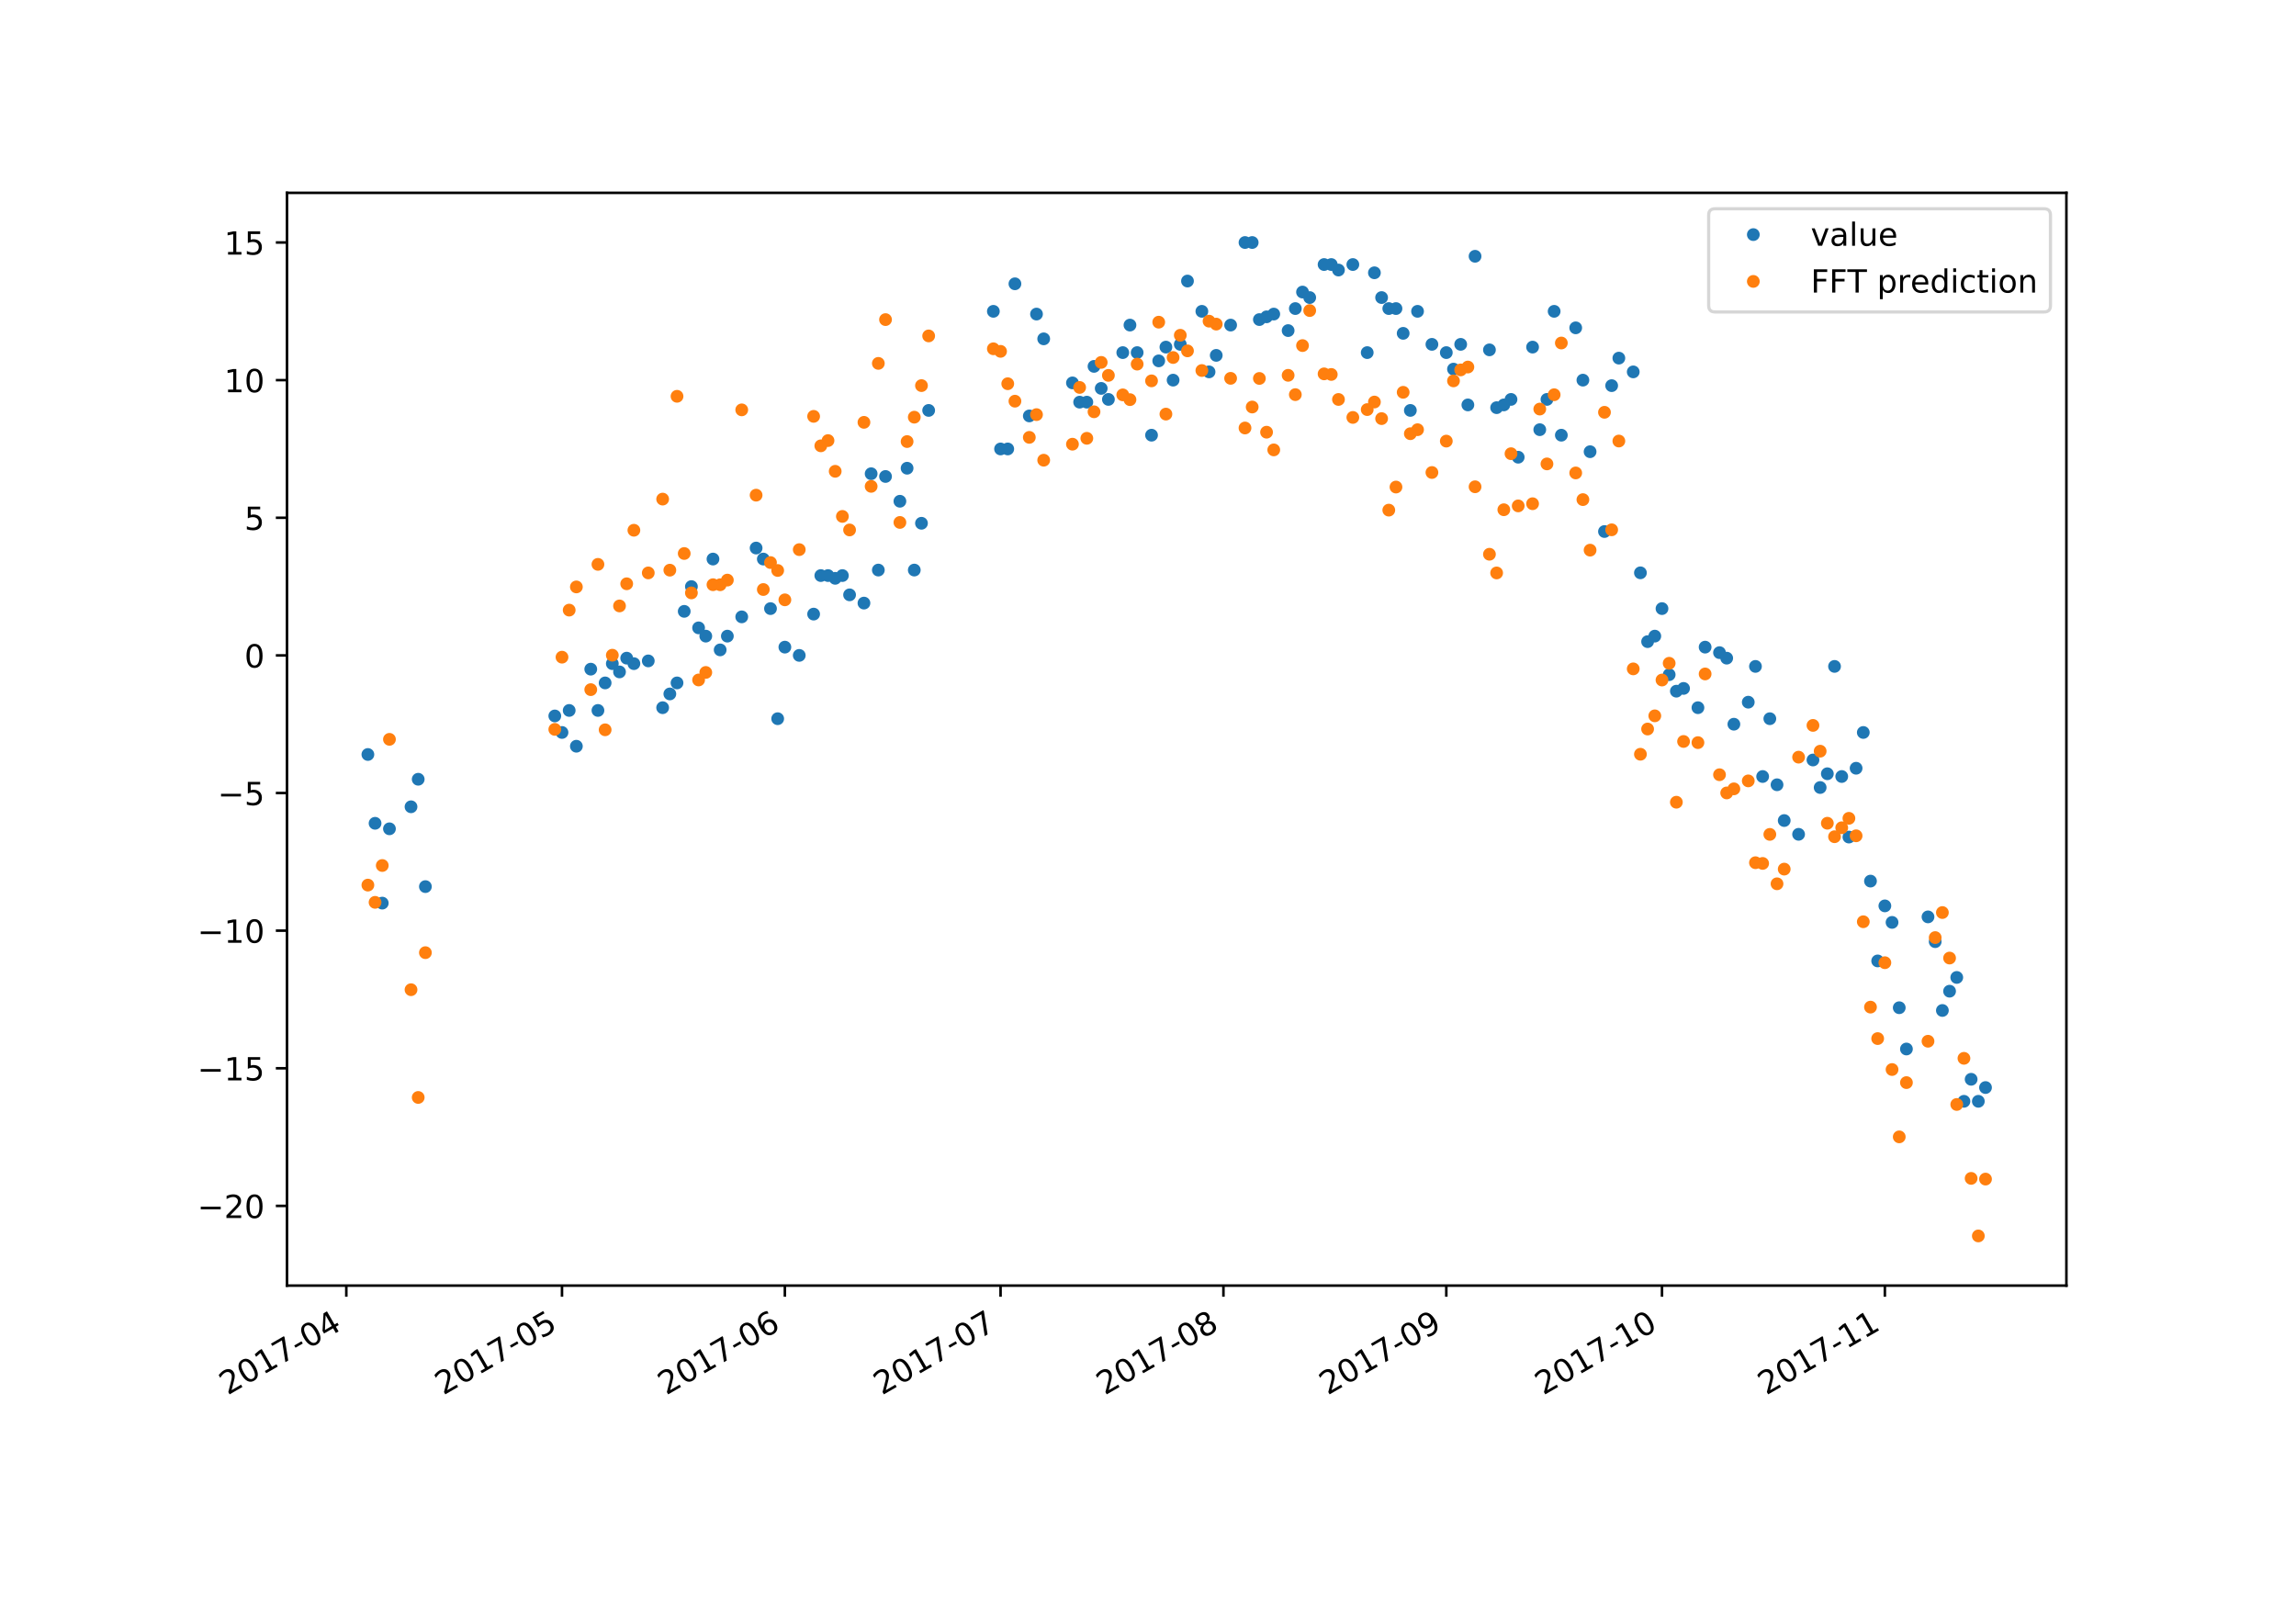 <?xml version="1.0" encoding="utf-8" standalone="no"?>
<!DOCTYPE svg PUBLIC "-//W3C//DTD SVG 1.1//EN"
  "http://www.w3.org/Graphics/SVG/1.1/DTD/svg11.dtd">
<!-- Created with matplotlib (https://matplotlib.org/) -->
<svg height="504pt" version="1.1" viewBox="0 0 720 504" width="720pt" xmlns="http://www.w3.org/2000/svg" xmlns:xlink="http://www.w3.org/1999/xlink">
 <defs>
  <style type="text/css">
*{stroke-linecap:butt;stroke-linejoin:round;}
  </style>
 </defs>
 <g id="figure_1">
  <g id="patch_1">
   <path d="M 0 504 
L 720 504 
L 720 0 
L 0 0 
z
" style="fill:#ffffff;"/>
  </g>
  <g id="axes_1">
   <g id="patch_2">
    <path d="M 90 403.2 
L 648 403.2 
L 648 60.48 
L 90 60.48 
z
" style="fill:#ffffff;"/>
   </g>
   <g id="matplotlib.axis_1">
    <g id="xtick_1">
     <g id="line2d_1">
      <defs>
       <path d="M 0 0 
L 0 3.5 
" id="m94fe028feb" style="stroke:#000000;stroke-width:0.8;"/>
      </defs>
      <g>
       <use style="stroke:#000000;stroke-width:0.8;" x="108.6" xlink:href="#m94fe028feb" y="403.2"/>
      </g>
     </g>
     <g id="text_1">
      <!-- 2017-04 -->
      <defs>
       <path d="M 19.188 8.297 
L 53.609 8.297 
L 53.609 0 
L 7.328 0 
L 7.328 8.297 
Q 12.938 14.109 22.625 23.891 
Q 32.328 33.688 34.812 36.531 
Q 39.547 41.844 41.422 45.531 
Q 43.312 49.219 43.312 52.781 
Q 43.312 58.594 39.234 62.25 
Q 35.156 65.922 28.609 65.922 
Q 23.969 65.922 18.812 64.312 
Q 13.672 62.703 7.812 59.422 
L 7.812 69.391 
Q 13.766 71.781 18.938 73 
Q 24.125 74.219 28.422 74.219 
Q 39.75 74.219 46.484 68.547 
Q 53.219 62.891 53.219 53.422 
Q 53.219 48.922 51.531 44.891 
Q 49.859 40.875 45.406 35.406 
Q 44.188 33.984 37.641 27.219 
Q 31.109 20.453 19.188 8.297 
z
" id="DejaVuSans-50"/>
       <path d="M 31.781 66.406 
Q 24.172 66.406 20.328 58.906 
Q 16.5 51.422 16.5 36.375 
Q 16.5 21.391 20.328 13.891 
Q 24.172 6.391 31.781 6.391 
Q 39.453 6.391 43.281 13.891 
Q 47.125 21.391 47.125 36.375 
Q 47.125 51.422 43.281 58.906 
Q 39.453 66.406 31.781 66.406 
z
M 31.781 74.219 
Q 44.047 74.219 50.516 64.516 
Q 56.984 54.828 56.984 36.375 
Q 56.984 17.969 50.516 8.266 
Q 44.047 -1.422 31.781 -1.422 
Q 19.531 -1.422 13.062 8.266 
Q 6.594 17.969 6.594 36.375 
Q 6.594 54.828 13.062 64.516 
Q 19.531 74.219 31.781 74.219 
z
" id="DejaVuSans-48"/>
       <path d="M 12.406 8.297 
L 28.516 8.297 
L 28.516 63.922 
L 10.984 60.406 
L 10.984 69.391 
L 28.422 72.906 
L 38.281 72.906 
L 38.281 8.297 
L 54.391 8.297 
L 54.391 0 
L 12.406 0 
z
" id="DejaVuSans-49"/>
       <path d="M 8.203 72.906 
L 55.078 72.906 
L 55.078 68.703 
L 28.609 0 
L 18.312 0 
L 43.219 64.594 
L 8.203 64.594 
z
" id="DejaVuSans-55"/>
       <path d="M 4.891 31.391 
L 31.203 31.391 
L 31.203 23.391 
L 4.891 23.391 
z
" id="DejaVuSans-45"/>
       <path d="M 37.797 64.312 
L 12.891 25.391 
L 37.797 25.391 
z
M 35.203 72.906 
L 47.609 72.906 
L 47.609 25.391 
L 58.016 25.391 
L 58.016 17.188 
L 47.609 17.188 
L 47.609 0 
L 37.797 0 
L 37.797 17.188 
L 4.891 17.188 
L 4.891 26.703 
z
" id="DejaVuSans-52"/>
      </defs>
      <g transform="translate(71.375 437.672)rotate(-30)scale(0.1 -0.1)">
       <use xlink:href="#DejaVuSans-50"/>
       <use x="63.623" xlink:href="#DejaVuSans-48"/>
       <use x="127.246" xlink:href="#DejaVuSans-49"/>
       <use x="190.869" xlink:href="#DejaVuSans-55"/>
       <use x="254.492" xlink:href="#DejaVuSans-45"/>
       <use x="290.576" xlink:href="#DejaVuSans-48"/>
       <use x="354.199" xlink:href="#DejaVuSans-52"/>
      </g>
     </g>
    </g>
    <g id="xtick_2">
     <g id="line2d_2">
      <g>
       <use style="stroke:#000000;stroke-width:0.8;" x="176.236" xlink:href="#m94fe028feb" y="403.2"/>
      </g>
     </g>
     <g id="text_2">
      <!-- 2017-05 -->
      <defs>
       <path d="M 10.797 72.906 
L 49.516 72.906 
L 49.516 64.594 
L 19.828 64.594 
L 19.828 46.734 
Q 21.969 47.469 24.109 47.828 
Q 26.266 48.188 28.422 48.188 
Q 40.625 48.188 47.75 41.5 
Q 54.891 34.812 54.891 23.391 
Q 54.891 11.625 47.562 5.094 
Q 40.234 -1.422 26.906 -1.422 
Q 22.312 -1.422 17.547 -0.641 
Q 12.797 0.141 7.719 1.703 
L 7.719 11.625 
Q 12.109 9.234 16.797 8.062 
Q 21.484 6.891 26.703 6.891 
Q 35.156 6.891 40.078 11.328 
Q 45.016 15.766 45.016 23.391 
Q 45.016 31 40.078 35.438 
Q 35.156 39.891 26.703 39.891 
Q 22.75 39.891 18.812 39.016 
Q 14.891 38.141 10.797 36.281 
z
" id="DejaVuSans-53"/>
      </defs>
      <g transform="translate(139.012 437.672)rotate(-30)scale(0.1 -0.1)">
       <use xlink:href="#DejaVuSans-50"/>
       <use x="63.623" xlink:href="#DejaVuSans-48"/>
       <use x="127.246" xlink:href="#DejaVuSans-49"/>
       <use x="190.869" xlink:href="#DejaVuSans-55"/>
       <use x="254.492" xlink:href="#DejaVuSans-45"/>
       <use x="290.576" xlink:href="#DejaVuSans-48"/>
       <use x="354.199" xlink:href="#DejaVuSans-53"/>
      </g>
     </g>
    </g>
    <g id="xtick_3">
     <g id="line2d_3">
      <g>
       <use style="stroke:#000000;stroke-width:0.8;" x="246.127" xlink:href="#m94fe028feb" y="403.2"/>
      </g>
     </g>
     <g id="text_3">
      <!-- 2017-06 -->
      <defs>
       <path d="M 33.016 40.375 
Q 26.375 40.375 22.484 35.828 
Q 18.609 31.297 18.609 23.391 
Q 18.609 15.531 22.484 10.953 
Q 26.375 6.391 33.016 6.391 
Q 39.656 6.391 43.531 10.953 
Q 47.406 15.531 47.406 23.391 
Q 47.406 31.297 43.531 35.828 
Q 39.656 40.375 33.016 40.375 
z
M 52.594 71.297 
L 52.594 62.312 
Q 48.875 64.062 45.094 64.984 
Q 41.312 65.922 37.594 65.922 
Q 27.828 65.922 22.672 59.328 
Q 17.531 52.734 16.797 39.406 
Q 19.672 43.656 24.016 45.922 
Q 28.375 48.188 33.594 48.188 
Q 44.578 48.188 50.953 41.516 
Q 57.328 34.859 57.328 23.391 
Q 57.328 12.156 50.688 5.359 
Q 44.047 -1.422 33.016 -1.422 
Q 20.359 -1.422 13.672 8.266 
Q 6.984 17.969 6.984 36.375 
Q 6.984 53.656 15.188 63.938 
Q 23.391 74.219 37.203 74.219 
Q 40.922 74.219 44.703 73.484 
Q 48.484 72.75 52.594 71.297 
z
" id="DejaVuSans-54"/>
      </defs>
      <g transform="translate(208.902 437.672)rotate(-30)scale(0.1 -0.1)">
       <use xlink:href="#DejaVuSans-50"/>
       <use x="63.623" xlink:href="#DejaVuSans-48"/>
       <use x="127.246" xlink:href="#DejaVuSans-49"/>
       <use x="190.869" xlink:href="#DejaVuSans-55"/>
       <use x="254.492" xlink:href="#DejaVuSans-45"/>
       <use x="290.576" xlink:href="#DejaVuSans-48"/>
       <use x="354.199" xlink:href="#DejaVuSans-54"/>
      </g>
     </g>
    </g>
    <g id="xtick_4">
     <g id="line2d_4">
      <g>
       <use style="stroke:#000000;stroke-width:0.8;" x="313.764" xlink:href="#m94fe028feb" y="403.2"/>
      </g>
     </g>
     <g id="text_4">
      <!-- 2017-07 -->
      <g transform="translate(276.539 437.672)rotate(-30)scale(0.1 -0.1)">
       <use xlink:href="#DejaVuSans-50"/>
       <use x="63.623" xlink:href="#DejaVuSans-48"/>
       <use x="127.246" xlink:href="#DejaVuSans-49"/>
       <use x="190.869" xlink:href="#DejaVuSans-55"/>
       <use x="254.492" xlink:href="#DejaVuSans-45"/>
       <use x="290.576" xlink:href="#DejaVuSans-48"/>
       <use x="354.199" xlink:href="#DejaVuSans-55"/>
      </g>
     </g>
    </g>
    <g id="xtick_5">
     <g id="line2d_5">
      <g>
       <use style="stroke:#000000;stroke-width:0.8;" x="383.655" xlink:href="#m94fe028feb" y="403.2"/>
      </g>
     </g>
     <g id="text_5">
      <!-- 2017-08 -->
      <defs>
       <path d="M 31.781 34.625 
Q 24.75 34.625 20.719 30.859 
Q 16.703 27.094 16.703 20.516 
Q 16.703 13.922 20.719 10.156 
Q 24.75 6.391 31.781 6.391 
Q 38.812 6.391 42.859 10.172 
Q 46.922 13.969 46.922 20.516 
Q 46.922 27.094 42.891 30.859 
Q 38.875 34.625 31.781 34.625 
z
M 21.922 38.812 
Q 15.578 40.375 12.031 44.719 
Q 8.5 49.078 8.5 55.328 
Q 8.5 64.062 14.719 69.141 
Q 20.953 74.219 31.781 74.219 
Q 42.672 74.219 48.875 69.141 
Q 55.078 64.062 55.078 55.328 
Q 55.078 49.078 51.531 44.719 
Q 48 40.375 41.703 38.812 
Q 48.828 37.156 52.797 32.312 
Q 56.781 27.484 56.781 20.516 
Q 56.781 9.906 50.312 4.234 
Q 43.844 -1.422 31.781 -1.422 
Q 19.734 -1.422 13.25 4.234 
Q 6.781 9.906 6.781 20.516 
Q 6.781 27.484 10.781 32.312 
Q 14.797 37.156 21.922 38.812 
z
M 18.312 54.391 
Q 18.312 48.734 21.844 45.562 
Q 25.391 42.391 31.781 42.391 
Q 38.141 42.391 41.719 45.562 
Q 45.312 48.734 45.312 54.391 
Q 45.312 60.062 41.719 63.234 
Q 38.141 66.406 31.781 66.406 
Q 25.391 66.406 21.844 63.234 
Q 18.312 60.062 18.312 54.391 
z
" id="DejaVuSans-56"/>
      </defs>
      <g transform="translate(346.43 437.672)rotate(-30)scale(0.1 -0.1)">
       <use xlink:href="#DejaVuSans-50"/>
       <use x="63.623" xlink:href="#DejaVuSans-48"/>
       <use x="127.246" xlink:href="#DejaVuSans-49"/>
       <use x="190.869" xlink:href="#DejaVuSans-55"/>
       <use x="254.492" xlink:href="#DejaVuSans-45"/>
       <use x="290.576" xlink:href="#DejaVuSans-48"/>
       <use x="354.199" xlink:href="#DejaVuSans-56"/>
      </g>
     </g>
    </g>
    <g id="xtick_6">
     <g id="line2d_6">
      <g>
       <use style="stroke:#000000;stroke-width:0.8;" x="453.545" xlink:href="#m94fe028feb" y="403.2"/>
      </g>
     </g>
     <g id="text_6">
      <!-- 2017-09 -->
      <defs>
       <path d="M 10.984 1.516 
L 10.984 10.5 
Q 14.703 8.734 18.5 7.812 
Q 22.312 6.891 25.984 6.891 
Q 35.75 6.891 40.891 13.453 
Q 46.047 20.016 46.781 33.406 
Q 43.953 29.203 39.594 26.953 
Q 35.25 24.703 29.984 24.703 
Q 19.047 24.703 12.672 31.312 
Q 6.297 37.938 6.297 49.422 
Q 6.297 60.641 12.938 67.422 
Q 19.578 74.219 30.609 74.219 
Q 43.266 74.219 49.922 64.516 
Q 56.594 54.828 56.594 36.375 
Q 56.594 19.141 48.406 8.859 
Q 40.234 -1.422 26.422 -1.422 
Q 22.703 -1.422 18.891 -0.688 
Q 15.094 0.047 10.984 1.516 
z
M 30.609 32.422 
Q 37.25 32.422 41.125 36.953 
Q 45.016 41.5 45.016 49.422 
Q 45.016 57.281 41.125 61.844 
Q 37.25 66.406 30.609 66.406 
Q 23.969 66.406 20.094 61.844 
Q 16.219 57.281 16.219 49.422 
Q 16.219 41.5 20.094 36.953 
Q 23.969 32.422 30.609 32.422 
z
" id="DejaVuSans-57"/>
      </defs>
      <g transform="translate(416.321 437.672)rotate(-30)scale(0.1 -0.1)">
       <use xlink:href="#DejaVuSans-50"/>
       <use x="63.623" xlink:href="#DejaVuSans-48"/>
       <use x="127.246" xlink:href="#DejaVuSans-49"/>
       <use x="190.869" xlink:href="#DejaVuSans-55"/>
       <use x="254.492" xlink:href="#DejaVuSans-45"/>
       <use x="290.576" xlink:href="#DejaVuSans-48"/>
       <use x="354.199" xlink:href="#DejaVuSans-57"/>
      </g>
     </g>
    </g>
    <g id="xtick_7">
     <g id="line2d_7">
      <g>
       <use style="stroke:#000000;stroke-width:0.8;" x="521.182" xlink:href="#m94fe028feb" y="403.2"/>
      </g>
     </g>
     <g id="text_7">
      <!-- 2017-10 -->
      <g transform="translate(483.957 437.672)rotate(-30)scale(0.1 -0.1)">
       <use xlink:href="#DejaVuSans-50"/>
       <use x="63.623" xlink:href="#DejaVuSans-48"/>
       <use x="127.246" xlink:href="#DejaVuSans-49"/>
       <use x="190.869" xlink:href="#DejaVuSans-55"/>
       <use x="254.492" xlink:href="#DejaVuSans-45"/>
       <use x="290.576" xlink:href="#DejaVuSans-49"/>
       <use x="354.199" xlink:href="#DejaVuSans-48"/>
      </g>
     </g>
    </g>
    <g id="xtick_8">
     <g id="line2d_8">
      <g>
       <use style="stroke:#000000;stroke-width:0.8;" x="591.073" xlink:href="#m94fe028feb" y="403.2"/>
      </g>
     </g>
     <g id="text_8">
      <!-- 2017-11 -->
      <g transform="translate(553.848 437.672)rotate(-30)scale(0.1 -0.1)">
       <use xlink:href="#DejaVuSans-50"/>
       <use x="63.623" xlink:href="#DejaVuSans-48"/>
       <use x="127.246" xlink:href="#DejaVuSans-49"/>
       <use x="190.869" xlink:href="#DejaVuSans-55"/>
       <use x="254.492" xlink:href="#DejaVuSans-45"/>
       <use x="290.576" xlink:href="#DejaVuSans-49"/>
       <use x="354.199" xlink:href="#DejaVuSans-49"/>
      </g>
     </g>
    </g>
   </g>
   <g id="matplotlib.axis_2">
    <g id="ytick_1">
     <g id="line2d_9">
      <defs>
       <path d="M 0 0 
L -3.5 0 
" id="maab324c26a" style="stroke:#000000;stroke-width:0.8;"/>
      </defs>
      <g>
       <use style="stroke:#000000;stroke-width:0.8;" x="90" xlink:href="#maab324c26a" y="378.205"/>
      </g>
     </g>
     <g id="text_9">
      <!-- −20 -->
      <defs>
       <path d="M 10.594 35.5 
L 73.188 35.5 
L 73.188 27.203 
L 10.594 27.203 
z
" id="DejaVuSans-8722"/>
      </defs>
      <g transform="translate(61.895 382.004)scale(0.1 -0.1)">
       <use xlink:href="#DejaVuSans-8722"/>
       <use x="83.789" xlink:href="#DejaVuSans-50"/>
       <use x="147.412" xlink:href="#DejaVuSans-48"/>
      </g>
     </g>
    </g>
    <g id="ytick_2">
     <g id="line2d_10">
      <g>
       <use style="stroke:#000000;stroke-width:0.8;" x="90" xlink:href="#maab324c26a" y="335.041"/>
      </g>
     </g>
     <g id="text_10">
      <!-- −15 -->
      <g transform="translate(61.895 338.84)scale(0.1 -0.1)">
       <use xlink:href="#DejaVuSans-8722"/>
       <use x="83.789" xlink:href="#DejaVuSans-49"/>
       <use x="147.412" xlink:href="#DejaVuSans-53"/>
      </g>
     </g>
    </g>
    <g id="ytick_3">
     <g id="line2d_11">
      <g>
       <use style="stroke:#000000;stroke-width:0.8;" x="90" xlink:href="#maab324c26a" y="291.877"/>
      </g>
     </g>
     <g id="text_11">
      <!-- −10 -->
      <g transform="translate(61.895 295.676)scale(0.1 -0.1)">
       <use xlink:href="#DejaVuSans-8722"/>
       <use x="83.789" xlink:href="#DejaVuSans-49"/>
       <use x="147.412" xlink:href="#DejaVuSans-48"/>
      </g>
     </g>
    </g>
    <g id="ytick_4">
     <g id="line2d_12">
      <g>
       <use style="stroke:#000000;stroke-width:0.8;" x="90" xlink:href="#maab324c26a" y="248.713"/>
      </g>
     </g>
     <g id="text_12">
      <!-- −5 -->
      <g transform="translate(68.258 252.513)scale(0.1 -0.1)">
       <use xlink:href="#DejaVuSans-8722"/>
       <use x="83.789" xlink:href="#DejaVuSans-53"/>
      </g>
     </g>
    </g>
    <g id="ytick_5">
     <g id="line2d_13">
      <g>
       <use style="stroke:#000000;stroke-width:0.8;" x="90" xlink:href="#maab324c26a" y="205.55"/>
      </g>
     </g>
     <g id="text_13">
      <!-- 0 -->
      <g transform="translate(76.638 209.349)scale(0.1 -0.1)">
       <use xlink:href="#DejaVuSans-48"/>
      </g>
     </g>
    </g>
    <g id="ytick_6">
     <g id="line2d_14">
      <g>
       <use style="stroke:#000000;stroke-width:0.8;" x="90" xlink:href="#maab324c26a" y="162.386"/>
      </g>
     </g>
     <g id="text_14">
      <!-- 5 -->
      <g transform="translate(76.638 166.185)scale(0.1 -0.1)">
       <use xlink:href="#DejaVuSans-53"/>
      </g>
     </g>
    </g>
    <g id="ytick_7">
     <g id="line2d_15">
      <g>
       <use style="stroke:#000000;stroke-width:0.8;" x="90" xlink:href="#maab324c26a" y="119.222"/>
      </g>
     </g>
     <g id="text_15">
      <!-- 10 -->
      <g transform="translate(70.275 123.021)scale(0.1 -0.1)">
       <use xlink:href="#DejaVuSans-49"/>
       <use x="63.623" xlink:href="#DejaVuSans-48"/>
      </g>
     </g>
    </g>
    <g id="ytick_8">
     <g id="line2d_16">
      <g>
       <use style="stroke:#000000;stroke-width:0.8;" x="90" xlink:href="#maab324c26a" y="76.058"/>
      </g>
     </g>
     <g id="text_16">
      <!-- 15 -->
      <g transform="translate(70.275 79.857)scale(0.1 -0.1)">
       <use xlink:href="#DejaVuSans-49"/>
       <use x="63.623" xlink:href="#DejaVuSans-53"/>
      </g>
     </g>
    </g>
   </g>
   <g id="line2d_17">
    <defs>
     <path d="M 0 1.5 
C 0.398 1.5 0.779 1.342 1.061 1.061 
C 1.342 0.779 1.5 0.398 1.5 0 
C 1.5 -0.398 1.342 -0.779 1.061 -1.061 
C 0.779 -1.342 0.398 -1.5 0 -1.5 
C -0.398 -1.5 -0.779 -1.342 -1.061 -1.061 
C -1.342 -0.779 -1.5 -0.398 -1.5 0 
C -1.5 0.398 -1.342 0.779 -1.061 1.061 
C -0.779 1.342 -0.398 1.5 0 1.5 
z
" id="m9876f1d1d9" style="stroke:#1f77b4;"/>
    </defs>
    <g clip-path="url(#p2247bd234a)">
     <use style="fill:#1f77b4;stroke:#1f77b4;" x="115.364" xlink:href="#m9876f1d1d9" y="236.628"/>
     <use style="fill:#1f77b4;stroke:#1f77b4;" x="117.618" xlink:href="#m9876f1d1d9" y="258.209"/>
     <use style="fill:#1f77b4;stroke:#1f77b4;" x="119.873" xlink:href="#m9876f1d1d9" y="283.244"/>
     <use style="fill:#1f77b4;stroke:#1f77b4;" x="122.127" xlink:href="#m9876f1d1d9" y="259.936"/>
     <use style="fill:#1f77b4;stroke:#1f77b4;" x="128.891" xlink:href="#m9876f1d1d9" y="253.03"/>
     <use style="fill:#1f77b4;stroke:#1f77b4;" x="131.145" xlink:href="#m9876f1d1d9" y="244.397"/>
     <use style="fill:#1f77b4;stroke:#1f77b4;" x="133.4" xlink:href="#m9876f1d1d9" y="278.065"/>
     <use style="fill:#1f77b4;stroke:#1f77b4;" x="173.982" xlink:href="#m9876f1d1d9" y="224.542"/>
     <use style="fill:#1f77b4;stroke:#1f77b4;" x="176.236" xlink:href="#m9876f1d1d9" y="229.721"/>
     <use style="fill:#1f77b4;stroke:#1f77b4;" x="178.491" xlink:href="#m9876f1d1d9" y="222.815"/>
     <use style="fill:#1f77b4;stroke:#1f77b4;" x="180.745" xlink:href="#m9876f1d1d9" y="234.038"/>
     <use style="fill:#1f77b4;stroke:#1f77b4;" x="185.255" xlink:href="#m9876f1d1d9" y="209.866"/>
     <use style="fill:#1f77b4;stroke:#1f77b4;" x="187.509" xlink:href="#m9876f1d1d9" y="222.815"/>
     <use style="fill:#1f77b4;stroke:#1f77b4;" x="189.764" xlink:href="#m9876f1d1d9" y="214.182"/>
     <use style="fill:#1f77b4;stroke:#1f77b4;" x="192.018" xlink:href="#m9876f1d1d9" y="208.139"/>
     <use style="fill:#1f77b4;stroke:#1f77b4;" x="194.273" xlink:href="#m9876f1d1d9" y="210.729"/>
     <use style="fill:#1f77b4;stroke:#1f77b4;" x="196.527" xlink:href="#m9876f1d1d9" y="206.413"/>
     <use style="fill:#1f77b4;stroke:#1f77b4;" x="198.782" xlink:href="#m9876f1d1d9" y="208.139"/>
     <use style="fill:#1f77b4;stroke:#1f77b4;" x="203.291" xlink:href="#m9876f1d1d9" y="207.276"/>
     <use style="fill:#1f77b4;stroke:#1f77b4;" x="207.8" xlink:href="#m9876f1d1d9" y="221.952"/>
     <use style="fill:#1f77b4;stroke:#1f77b4;" x="210.055" xlink:href="#m9876f1d1d9" y="217.635"/>
     <use style="fill:#1f77b4;stroke:#1f77b4;" x="212.309" xlink:href="#m9876f1d1d9" y="214.182"/>
     <use style="fill:#1f77b4;stroke:#1f77b4;" x="214.564" xlink:href="#m9876f1d1d9" y="191.737"/>
     <use style="fill:#1f77b4;stroke:#1f77b4;" x="216.818" xlink:href="#m9876f1d1d9" y="183.968"/>
     <use style="fill:#1f77b4;stroke:#1f77b4;" x="219.073" xlink:href="#m9876f1d1d9" y="196.917"/>
     <use style="fill:#1f77b4;stroke:#1f77b4;" x="221.327" xlink:href="#m9876f1d1d9" y="199.507"/>
     <use style="fill:#1f77b4;stroke:#1f77b4;" x="223.582" xlink:href="#m9876f1d1d9" y="175.335"/>
     <use style="fill:#1f77b4;stroke:#1f77b4;" x="225.836" xlink:href="#m9876f1d1d9" y="203.823"/>
     <use style="fill:#1f77b4;stroke:#1f77b4;" x="228.091" xlink:href="#m9876f1d1d9" y="199.507"/>
     <use style="fill:#1f77b4;stroke:#1f77b4;" x="232.6" xlink:href="#m9876f1d1d9" y="193.464"/>
     <use style="fill:#1f77b4;stroke:#1f77b4;" x="237.109" xlink:href="#m9876f1d1d9" y="171.882"/>
     <use style="fill:#1f77b4;stroke:#1f77b4;" x="239.364" xlink:href="#m9876f1d1d9" y="175.335"/>
     <use style="fill:#1f77b4;stroke:#1f77b4;" x="241.618" xlink:href="#m9876f1d1d9" y="190.874"/>
     <use style="fill:#1f77b4;stroke:#1f77b4;" x="243.873" xlink:href="#m9876f1d1d9" y="225.405"/>
     <use style="fill:#1f77b4;stroke:#1f77b4;" x="246.127" xlink:href="#m9876f1d1d9" y="202.96"/>
     <use style="fill:#1f77b4;stroke:#1f77b4;" x="250.636" xlink:href="#m9876f1d1d9" y="205.55"/>
     <use style="fill:#1f77b4;stroke:#1f77b4;" x="255.145" xlink:href="#m9876f1d1d9" y="192.6"/>
     <use style="fill:#1f77b4;stroke:#1f77b4;" x="257.4" xlink:href="#m9876f1d1d9" y="180.515"/>
     <use style="fill:#1f77b4;stroke:#1f77b4;" x="259.655" xlink:href="#m9876f1d1d9" y="180.515"/>
     <use style="fill:#1f77b4;stroke:#1f77b4;" x="261.909" xlink:href="#m9876f1d1d9" y="181.378"/>
     <use style="fill:#1f77b4;stroke:#1f77b4;" x="264.164" xlink:href="#m9876f1d1d9" y="180.515"/>
     <use style="fill:#1f77b4;stroke:#1f77b4;" x="266.418" xlink:href="#m9876f1d1d9" y="186.558"/>
     <use style="fill:#1f77b4;stroke:#1f77b4;" x="270.927" xlink:href="#m9876f1d1d9" y="189.147"/>
     <use style="fill:#1f77b4;stroke:#1f77b4;" x="273.182" xlink:href="#m9876f1d1d9" y="148.573"/>
     <use style="fill:#1f77b4;stroke:#1f77b4;" x="275.436" xlink:href="#m9876f1d1d9" y="178.788"/>
     <use style="fill:#1f77b4;stroke:#1f77b4;" x="277.691" xlink:href="#m9876f1d1d9" y="149.437"/>
     <use style="fill:#1f77b4;stroke:#1f77b4;" x="282.2" xlink:href="#m9876f1d1d9" y="157.206"/>
     <use style="fill:#1f77b4;stroke:#1f77b4;" x="284.455" xlink:href="#m9876f1d1d9" y="146.847"/>
     <use style="fill:#1f77b4;stroke:#1f77b4;" x="286.709" xlink:href="#m9876f1d1d9" y="178.788"/>
     <use style="fill:#1f77b4;stroke:#1f77b4;" x="288.964" xlink:href="#m9876f1d1d9" y="164.112"/>
     <use style="fill:#1f77b4;stroke:#1f77b4;" x="291.218" xlink:href="#m9876f1d1d9" y="128.718"/>
     <use style="fill:#1f77b4;stroke:#1f77b4;" x="311.509" xlink:href="#m9876f1d1d9" y="97.64"/>
     <use style="fill:#1f77b4;stroke:#1f77b4;" x="313.764" xlink:href="#m9876f1d1d9" y="140.804"/>
     <use style="fill:#1f77b4;stroke:#1f77b4;" x="316.018" xlink:href="#m9876f1d1d9" y="140.804"/>
     <use style="fill:#1f77b4;stroke:#1f77b4;" x="318.273" xlink:href="#m9876f1d1d9" y="89.007"/>
     <use style="fill:#1f77b4;stroke:#1f77b4;" x="322.782" xlink:href="#m9876f1d1d9" y="130.445"/>
     <use style="fill:#1f77b4;stroke:#1f77b4;" x="325.036" xlink:href="#m9876f1d1d9" y="98.503"/>
     <use style="fill:#1f77b4;stroke:#1f77b4;" x="327.291" xlink:href="#m9876f1d1d9" y="106.273"/>
     <use style="fill:#1f77b4;stroke:#1f77b4;" x="336.309" xlink:href="#m9876f1d1d9" y="120.085"/>
     <use style="fill:#1f77b4;stroke:#1f77b4;" x="338.564" xlink:href="#m9876f1d1d9" y="126.128"/>
     <use style="fill:#1f77b4;stroke:#1f77b4;" x="340.818" xlink:href="#m9876f1d1d9" y="126.128"/>
     <use style="fill:#1f77b4;stroke:#1f77b4;" x="343.073" xlink:href="#m9876f1d1d9" y="114.906"/>
     <use style="fill:#1f77b4;stroke:#1f77b4;" x="345.327" xlink:href="#m9876f1d1d9" y="121.812"/>
     <use style="fill:#1f77b4;stroke:#1f77b4;" x="347.582" xlink:href="#m9876f1d1d9" y="125.265"/>
     <use style="fill:#1f77b4;stroke:#1f77b4;" x="352.091" xlink:href="#m9876f1d1d9" y="110.589"/>
     <use style="fill:#1f77b4;stroke:#1f77b4;" x="354.345" xlink:href="#m9876f1d1d9" y="101.956"/>
     <use style="fill:#1f77b4;stroke:#1f77b4;" x="356.6" xlink:href="#m9876f1d1d9" y="110.589"/>
     <use style="fill:#1f77b4;stroke:#1f77b4;" x="361.109" xlink:href="#m9876f1d1d9" y="136.488"/>
     <use style="fill:#1f77b4;stroke:#1f77b4;" x="363.364" xlink:href="#m9876f1d1d9" y="113.179"/>
     <use style="fill:#1f77b4;stroke:#1f77b4;" x="365.618" xlink:href="#m9876f1d1d9" y="108.863"/>
     <use style="fill:#1f77b4;stroke:#1f77b4;" x="367.873" xlink:href="#m9876f1d1d9" y="119.222"/>
     <use style="fill:#1f77b4;stroke:#1f77b4;" x="370.127" xlink:href="#m9876f1d1d9" y="107.999"/>
     <use style="fill:#1f77b4;stroke:#1f77b4;" x="372.382" xlink:href="#m9876f1d1d9" y="88.144"/>
     <use style="fill:#1f77b4;stroke:#1f77b4;" x="376.891" xlink:href="#m9876f1d1d9" y="97.64"/>
     <use style="fill:#1f77b4;stroke:#1f77b4;" x="379.145" xlink:href="#m9876f1d1d9" y="116.632"/>
     <use style="fill:#1f77b4;stroke:#1f77b4;" x="381.4" xlink:href="#m9876f1d1d9" y="111.453"/>
     <use style="fill:#1f77b4;stroke:#1f77b4;" x="385.909" xlink:href="#m9876f1d1d9" y="101.956"/>
     <use style="fill:#1f77b4;stroke:#1f77b4;" x="390.418" xlink:href="#m9876f1d1d9" y="76.058"/>
     <use style="fill:#1f77b4;stroke:#1f77b4;" x="392.673" xlink:href="#m9876f1d1d9" y="76.058"/>
     <use style="fill:#1f77b4;stroke:#1f77b4;" x="394.927" xlink:href="#m9876f1d1d9" y="100.23"/>
     <use style="fill:#1f77b4;stroke:#1f77b4;" x="397.182" xlink:href="#m9876f1d1d9" y="99.367"/>
     <use style="fill:#1f77b4;stroke:#1f77b4;" x="399.436" xlink:href="#m9876f1d1d9" y="98.503"/>
     <use style="fill:#1f77b4;stroke:#1f77b4;" x="403.945" xlink:href="#m9876f1d1d9" y="103.683"/>
     <use style="fill:#1f77b4;stroke:#1f77b4;" x="406.2" xlink:href="#m9876f1d1d9" y="96.777"/>
     <use style="fill:#1f77b4;stroke:#1f77b4;" x="408.455" xlink:href="#m9876f1d1d9" y="91.597"/>
     <use style="fill:#1f77b4;stroke:#1f77b4;" x="410.709" xlink:href="#m9876f1d1d9" y="93.324"/>
     <use style="fill:#1f77b4;stroke:#1f77b4;" x="415.218" xlink:href="#m9876f1d1d9" y="82.964"/>
     <use style="fill:#1f77b4;stroke:#1f77b4;" x="417.473" xlink:href="#m9876f1d1d9" y="82.964"/>
     <use style="fill:#1f77b4;stroke:#1f77b4;" x="419.727" xlink:href="#m9876f1d1d9" y="84.691"/>
     <use style="fill:#1f77b4;stroke:#1f77b4;" x="424.236" xlink:href="#m9876f1d1d9" y="82.964"/>
     <use style="fill:#1f77b4;stroke:#1f77b4;" x="428.745" xlink:href="#m9876f1d1d9" y="110.589"/>
     <use style="fill:#1f77b4;stroke:#1f77b4;" x="431" xlink:href="#m9876f1d1d9" y="85.554"/>
     <use style="fill:#1f77b4;stroke:#1f77b4;" x="433.255" xlink:href="#m9876f1d1d9" y="93.324"/>
     <use style="fill:#1f77b4;stroke:#1f77b4;" x="435.509" xlink:href="#m9876f1d1d9" y="96.777"/>
     <use style="fill:#1f77b4;stroke:#1f77b4;" x="437.764" xlink:href="#m9876f1d1d9" y="96.777"/>
     <use style="fill:#1f77b4;stroke:#1f77b4;" x="440.018" xlink:href="#m9876f1d1d9" y="104.546"/>
     <use style="fill:#1f77b4;stroke:#1f77b4;" x="442.273" xlink:href="#m9876f1d1d9" y="128.718"/>
     <use style="fill:#1f77b4;stroke:#1f77b4;" x="444.527" xlink:href="#m9876f1d1d9" y="97.64"/>
     <use style="fill:#1f77b4;stroke:#1f77b4;" x="449.036" xlink:href="#m9876f1d1d9" y="107.999"/>
     <use style="fill:#1f77b4;stroke:#1f77b4;" x="453.545" xlink:href="#m9876f1d1d9" y="110.589"/>
     <use style="fill:#1f77b4;stroke:#1f77b4;" x="455.8" xlink:href="#m9876f1d1d9" y="115.769"/>
     <use style="fill:#1f77b4;stroke:#1f77b4;" x="458.055" xlink:href="#m9876f1d1d9" y="107.999"/>
     <use style="fill:#1f77b4;stroke:#1f77b4;" x="460.309" xlink:href="#m9876f1d1d9" y="126.991"/>
     <use style="fill:#1f77b4;stroke:#1f77b4;" x="462.564" xlink:href="#m9876f1d1d9" y="80.375"/>
     <use style="fill:#1f77b4;stroke:#1f77b4;" x="467.073" xlink:href="#m9876f1d1d9" y="109.726"/>
     <use style="fill:#1f77b4;stroke:#1f77b4;" x="469.327" xlink:href="#m9876f1d1d9" y="127.855"/>
     <use style="fill:#1f77b4;stroke:#1f77b4;" x="471.582" xlink:href="#m9876f1d1d9" y="126.991"/>
     <use style="fill:#1f77b4;stroke:#1f77b4;" x="473.836" xlink:href="#m9876f1d1d9" y="125.265"/>
     <use style="fill:#1f77b4;stroke:#1f77b4;" x="476.091" xlink:href="#m9876f1d1d9" y="143.394"/>
     <use style="fill:#1f77b4;stroke:#1f77b4;" x="480.6" xlink:href="#m9876f1d1d9" y="108.863"/>
     <use style="fill:#1f77b4;stroke:#1f77b4;" x="482.855" xlink:href="#m9876f1d1d9" y="134.761"/>
     <use style="fill:#1f77b4;stroke:#1f77b4;" x="485.109" xlink:href="#m9876f1d1d9" y="125.265"/>
     <use style="fill:#1f77b4;stroke:#1f77b4;" x="487.364" xlink:href="#m9876f1d1d9" y="97.64"/>
     <use style="fill:#1f77b4;stroke:#1f77b4;" x="489.618" xlink:href="#m9876f1d1d9" y="136.488"/>
     <use style="fill:#1f77b4;stroke:#1f77b4;" x="494.127" xlink:href="#m9876f1d1d9" y="102.82"/>
     <use style="fill:#1f77b4;stroke:#1f77b4;" x="496.382" xlink:href="#m9876f1d1d9" y="119.222"/>
     <use style="fill:#1f77b4;stroke:#1f77b4;" x="498.636" xlink:href="#m9876f1d1d9" y="141.667"/>
     <use style="fill:#1f77b4;stroke:#1f77b4;" x="503.145" xlink:href="#m9876f1d1d9" y="166.702"/>
     <use style="fill:#1f77b4;stroke:#1f77b4;" x="505.4" xlink:href="#m9876f1d1d9" y="120.949"/>
     <use style="fill:#1f77b4;stroke:#1f77b4;" x="507.655" xlink:href="#m9876f1d1d9" y="112.316"/>
     <use style="fill:#1f77b4;stroke:#1f77b4;" x="512.164" xlink:href="#m9876f1d1d9" y="116.632"/>
     <use style="fill:#1f77b4;stroke:#1f77b4;" x="514.418" xlink:href="#m9876f1d1d9" y="179.651"/>
     <use style="fill:#1f77b4;stroke:#1f77b4;" x="516.673" xlink:href="#m9876f1d1d9" y="201.233"/>
     <use style="fill:#1f77b4;stroke:#1f77b4;" x="518.927" xlink:href="#m9876f1d1d9" y="199.507"/>
     <use style="fill:#1f77b4;stroke:#1f77b4;" x="521.182" xlink:href="#m9876f1d1d9" y="190.874"/>
     <use style="fill:#1f77b4;stroke:#1f77b4;" x="523.436" xlink:href="#m9876f1d1d9" y="211.593"/>
     <use style="fill:#1f77b4;stroke:#1f77b4;" x="525.691" xlink:href="#m9876f1d1d9" y="216.772"/>
     <use style="fill:#1f77b4;stroke:#1f77b4;" x="527.945" xlink:href="#m9876f1d1d9" y="215.909"/>
     <use style="fill:#1f77b4;stroke:#1f77b4;" x="532.455" xlink:href="#m9876f1d1d9" y="221.952"/>
     <use style="fill:#1f77b4;stroke:#1f77b4;" x="534.709" xlink:href="#m9876f1d1d9" y="202.96"/>
     <use style="fill:#1f77b4;stroke:#1f77b4;" x="539.218" xlink:href="#m9876f1d1d9" y="204.686"/>
     <use style="fill:#1f77b4;stroke:#1f77b4;" x="541.473" xlink:href="#m9876f1d1d9" y="206.413"/>
     <use style="fill:#1f77b4;stroke:#1f77b4;" x="543.727" xlink:href="#m9876f1d1d9" y="227.132"/>
     <use style="fill:#1f77b4;stroke:#1f77b4;" x="548.236" xlink:href="#m9876f1d1d9" y="220.225"/>
     <use style="fill:#1f77b4;stroke:#1f77b4;" x="550.491" xlink:href="#m9876f1d1d9" y="209.003"/>
     <use style="fill:#1f77b4;stroke:#1f77b4;" x="552.745" xlink:href="#m9876f1d1d9" y="243.534"/>
     <use style="fill:#1f77b4;stroke:#1f77b4;" x="555" xlink:href="#m9876f1d1d9" y="225.405"/>
     <use style="fill:#1f77b4;stroke:#1f77b4;" x="557.255" xlink:href="#m9876f1d1d9" y="246.124"/>
     <use style="fill:#1f77b4;stroke:#1f77b4;" x="559.509" xlink:href="#m9876f1d1d9" y="257.346"/>
     <use style="fill:#1f77b4;stroke:#1f77b4;" x="564.018" xlink:href="#m9876f1d1d9" y="261.663"/>
     <use style="fill:#1f77b4;stroke:#1f77b4;" x="568.527" xlink:href="#m9876f1d1d9" y="238.354"/>
     <use style="fill:#1f77b4;stroke:#1f77b4;" x="570.782" xlink:href="#m9876f1d1d9" y="246.987"/>
     <use style="fill:#1f77b4;stroke:#1f77b4;" x="573.036" xlink:href="#m9876f1d1d9" y="242.67"/>
     <use style="fill:#1f77b4;stroke:#1f77b4;" x="575.291" xlink:href="#m9876f1d1d9" y="209.003"/>
     <use style="fill:#1f77b4;stroke:#1f77b4;" x="577.545" xlink:href="#m9876f1d1d9" y="243.534"/>
     <use style="fill:#1f77b4;stroke:#1f77b4;" x="579.8" xlink:href="#m9876f1d1d9" y="262.526"/>
     <use style="fill:#1f77b4;stroke:#1f77b4;" x="582.055" xlink:href="#m9876f1d1d9" y="240.944"/>
     <use style="fill:#1f77b4;stroke:#1f77b4;" x="584.309" xlink:href="#m9876f1d1d9" y="229.721"/>
     <use style="fill:#1f77b4;stroke:#1f77b4;" x="586.564" xlink:href="#m9876f1d1d9" y="276.338"/>
     <use style="fill:#1f77b4;stroke:#1f77b4;" x="588.818" xlink:href="#m9876f1d1d9" y="301.373"/>
     <use style="fill:#1f77b4;stroke:#1f77b4;" x="591.073" xlink:href="#m9876f1d1d9" y="284.108"/>
     <use style="fill:#1f77b4;stroke:#1f77b4;" x="593.327" xlink:href="#m9876f1d1d9" y="289.287"/>
     <use style="fill:#1f77b4;stroke:#1f77b4;" x="595.582" xlink:href="#m9876f1d1d9" y="316.049"/>
     <use style="fill:#1f77b4;stroke:#1f77b4;" x="597.836" xlink:href="#m9876f1d1d9" y="328.998"/>
     <use style="fill:#1f77b4;stroke:#1f77b4;" x="604.6" xlink:href="#m9876f1d1d9" y="287.561"/>
     <use style="fill:#1f77b4;stroke:#1f77b4;" x="606.855" xlink:href="#m9876f1d1d9" y="295.33"/>
     <use style="fill:#1f77b4;stroke:#1f77b4;" x="609.109" xlink:href="#m9876f1d1d9" y="316.912"/>
     <use style="fill:#1f77b4;stroke:#1f77b4;" x="611.364" xlink:href="#m9876f1d1d9" y="310.869"/>
     <use style="fill:#1f77b4;stroke:#1f77b4;" x="613.618" xlink:href="#m9876f1d1d9" y="306.553"/>
     <use style="fill:#1f77b4;stroke:#1f77b4;" x="615.873" xlink:href="#m9876f1d1d9" y="345.4"/>
     <use style="fill:#1f77b4;stroke:#1f77b4;" x="618.127" xlink:href="#m9876f1d1d9" y="338.494"/>
     <use style="fill:#1f77b4;stroke:#1f77b4;" x="620.382" xlink:href="#m9876f1d1d9" y="345.4"/>
     <use style="fill:#1f77b4;stroke:#1f77b4;" x="622.636" xlink:href="#m9876f1d1d9" y="341.084"/>
    </g>
   </g>
   <g id="line2d_18">
    <defs>
     <path d="M 0 1.5 
C 0.398 1.5 0.779 1.342 1.061 1.061 
C 1.342 0.779 1.5 0.398 1.5 0 
C 1.5 -0.398 1.342 -0.779 1.061 -1.061 
C 0.779 -1.342 0.398 -1.5 0 -1.5 
C -0.398 -1.5 -0.779 -1.342 -1.061 -1.061 
C -1.342 -0.779 -1.5 -0.398 -1.5 0 
C -1.5 0.398 -1.342 0.779 -1.061 1.061 
C -0.779 1.342 -0.398 1.5 0 1.5 
z
" id="m58dcba1dba" style="stroke:#ff7f0e;"/>
    </defs>
    <g clip-path="url(#p2247bd234a)">
     <use style="fill:#ff7f0e;stroke:#ff7f0e;" x="115.364" xlink:href="#m58dcba1dba" y="277.592"/>
     <use style="fill:#ff7f0e;stroke:#ff7f0e;" x="117.618" xlink:href="#m58dcba1dba" y="283"/>
     <use style="fill:#ff7f0e;stroke:#ff7f0e;" x="119.873" xlink:href="#m58dcba1dba" y="271.447"/>
     <use style="fill:#ff7f0e;stroke:#ff7f0e;" x="122.127" xlink:href="#m58dcba1dba" y="231.877"/>
     <use style="fill:#ff7f0e;stroke:#ff7f0e;" x="128.891" xlink:href="#m58dcba1dba" y="310.398"/>
     <use style="fill:#ff7f0e;stroke:#ff7f0e;" x="131.145" xlink:href="#m58dcba1dba" y="344.192"/>
     <use style="fill:#ff7f0e;stroke:#ff7f0e;" x="133.4" xlink:href="#m58dcba1dba" y="298.781"/>
     <use style="fill:#ff7f0e;stroke:#ff7f0e;" x="173.982" xlink:href="#m58dcba1dba" y="228.754"/>
     <use style="fill:#ff7f0e;stroke:#ff7f0e;" x="176.236" xlink:href="#m58dcba1dba" y="206.107"/>
     <use style="fill:#ff7f0e;stroke:#ff7f0e;" x="178.491" xlink:href="#m58dcba1dba" y="191.349"/>
     <use style="fill:#ff7f0e;stroke:#ff7f0e;" x="180.745" xlink:href="#m58dcba1dba" y="184.075"/>
     <use style="fill:#ff7f0e;stroke:#ff7f0e;" x="185.255" xlink:href="#m58dcba1dba" y="216.288"/>
     <use style="fill:#ff7f0e;stroke:#ff7f0e;" x="187.509" xlink:href="#m58dcba1dba" y="177.001"/>
     <use style="fill:#ff7f0e;stroke:#ff7f0e;" x="189.764" xlink:href="#m58dcba1dba" y="228.887"/>
     <use style="fill:#ff7f0e;stroke:#ff7f0e;" x="192.018" xlink:href="#m58dcba1dba" y="205.491"/>
     <use style="fill:#ff7f0e;stroke:#ff7f0e;" x="194.273" xlink:href="#m58dcba1dba" y="190.039"/>
     <use style="fill:#ff7f0e;stroke:#ff7f0e;" x="196.527" xlink:href="#m58dcba1dba" y="183.09"/>
     <use style="fill:#ff7f0e;stroke:#ff7f0e;" x="198.782" xlink:href="#m58dcba1dba" y="166.301"/>
     <use style="fill:#ff7f0e;stroke:#ff7f0e;" x="203.291" xlink:href="#m58dcba1dba" y="179.681"/>
     <use style="fill:#ff7f0e;stroke:#ff7f0e;" x="207.8" xlink:href="#m58dcba1dba" y="156.533"/>
     <use style="fill:#ff7f0e;stroke:#ff7f0e;" x="210.055" xlink:href="#m58dcba1dba" y="178.819"/>
     <use style="fill:#ff7f0e;stroke:#ff7f0e;" x="212.309" xlink:href="#m58dcba1dba" y="124.29"/>
     <use style="fill:#ff7f0e;stroke:#ff7f0e;" x="214.564" xlink:href="#m58dcba1dba" y="173.593"/>
     <use style="fill:#ff7f0e;stroke:#ff7f0e;" x="216.818" xlink:href="#m58dcba1dba" y="185.953"/>
     <use style="fill:#ff7f0e;stroke:#ff7f0e;" x="219.073" xlink:href="#m58dcba1dba" y="213.257"/>
     <use style="fill:#ff7f0e;stroke:#ff7f0e;" x="221.327" xlink:href="#m58dcba1dba" y="210.898"/>
     <use style="fill:#ff7f0e;stroke:#ff7f0e;" x="223.582" xlink:href="#m58dcba1dba" y="183.379"/>
     <use style="fill:#ff7f0e;stroke:#ff7f0e;" x="225.836" xlink:href="#m58dcba1dba" y="183.394"/>
     <use style="fill:#ff7f0e;stroke:#ff7f0e;" x="228.091" xlink:href="#m58dcba1dba" y="181.937"/>
     <use style="fill:#ff7f0e;stroke:#ff7f0e;" x="232.6" xlink:href="#m58dcba1dba" y="128.543"/>
     <use style="fill:#ff7f0e;stroke:#ff7f0e;" x="237.109" xlink:href="#m58dcba1dba" y="155.297"/>
     <use style="fill:#ff7f0e;stroke:#ff7f0e;" x="239.364" xlink:href="#m58dcba1dba" y="184.889"/>
     <use style="fill:#ff7f0e;stroke:#ff7f0e;" x="241.618" xlink:href="#m58dcba1dba" y="176.436"/>
     <use style="fill:#ff7f0e;stroke:#ff7f0e;" x="243.873" xlink:href="#m58dcba1dba" y="178.916"/>
     <use style="fill:#ff7f0e;stroke:#ff7f0e;" x="246.127" xlink:href="#m58dcba1dba" y="188.127"/>
     <use style="fill:#ff7f0e;stroke:#ff7f0e;" x="250.636" xlink:href="#m58dcba1dba" y="172.378"/>
     <use style="fill:#ff7f0e;stroke:#ff7f0e;" x="255.145" xlink:href="#m58dcba1dba" y="130.581"/>
     <use style="fill:#ff7f0e;stroke:#ff7f0e;" x="257.4" xlink:href="#m58dcba1dba" y="139.823"/>
     <use style="fill:#ff7f0e;stroke:#ff7f0e;" x="259.655" xlink:href="#m58dcba1dba" y="138.178"/>
     <use style="fill:#ff7f0e;stroke:#ff7f0e;" x="261.909" xlink:href="#m58dcba1dba" y="147.812"/>
     <use style="fill:#ff7f0e;stroke:#ff7f0e;" x="264.164" xlink:href="#m58dcba1dba" y="161.959"/>
     <use style="fill:#ff7f0e;stroke:#ff7f0e;" x="266.418" xlink:href="#m58dcba1dba" y="166.209"/>
     <use style="fill:#ff7f0e;stroke:#ff7f0e;" x="270.927" xlink:href="#m58dcba1dba" y="132.457"/>
     <use style="fill:#ff7f0e;stroke:#ff7f0e;" x="273.182" xlink:href="#m58dcba1dba" y="152.535"/>
     <use style="fill:#ff7f0e;stroke:#ff7f0e;" x="275.436" xlink:href="#m58dcba1dba" y="113.966"/>
     <use style="fill:#ff7f0e;stroke:#ff7f0e;" x="277.691" xlink:href="#m58dcba1dba" y="100.237"/>
     <use style="fill:#ff7f0e;stroke:#ff7f0e;" x="282.2" xlink:href="#m58dcba1dba" y="163.852"/>
     <use style="fill:#ff7f0e;stroke:#ff7f0e;" x="284.455" xlink:href="#m58dcba1dba" y="138.487"/>
     <use style="fill:#ff7f0e;stroke:#ff7f0e;" x="286.709" xlink:href="#m58dcba1dba" y="130.839"/>
     <use style="fill:#ff7f0e;stroke:#ff7f0e;" x="288.964" xlink:href="#m58dcba1dba" y="120.936"/>
     <use style="fill:#ff7f0e;stroke:#ff7f0e;" x="291.218" xlink:href="#m58dcba1dba" y="105.353"/>
     <use style="fill:#ff7f0e;stroke:#ff7f0e;" x="311.509" xlink:href="#m58dcba1dba" y="109.39"/>
     <use style="fill:#ff7f0e;stroke:#ff7f0e;" x="313.764" xlink:href="#m58dcba1dba" y="110.194"/>
     <use style="fill:#ff7f0e;stroke:#ff7f0e;" x="316.018" xlink:href="#m58dcba1dba" y="120.347"/>
     <use style="fill:#ff7f0e;stroke:#ff7f0e;" x="318.273" xlink:href="#m58dcba1dba" y="125.82"/>
     <use style="fill:#ff7f0e;stroke:#ff7f0e;" x="322.782" xlink:href="#m58dcba1dba" y="137.171"/>
     <use style="fill:#ff7f0e;stroke:#ff7f0e;" x="325.036" xlink:href="#m58dcba1dba" y="130.036"/>
     <use style="fill:#ff7f0e;stroke:#ff7f0e;" x="327.291" xlink:href="#m58dcba1dba" y="144.333"/>
     <use style="fill:#ff7f0e;stroke:#ff7f0e;" x="336.309" xlink:href="#m58dcba1dba" y="139.311"/>
     <use style="fill:#ff7f0e;stroke:#ff7f0e;" x="338.564" xlink:href="#m58dcba1dba" y="121.514"/>
     <use style="fill:#ff7f0e;stroke:#ff7f0e;" x="340.818" xlink:href="#m58dcba1dba" y="137.464"/>
     <use style="fill:#ff7f0e;stroke:#ff7f0e;" x="343.073" xlink:href="#m58dcba1dba" y="129.148"/>
     <use style="fill:#ff7f0e;stroke:#ff7f0e;" x="345.327" xlink:href="#m58dcba1dba" y="113.656"/>
     <use style="fill:#ff7f0e;stroke:#ff7f0e;" x="347.582" xlink:href="#m58dcba1dba" y="117.731"/>
     <use style="fill:#ff7f0e;stroke:#ff7f0e;" x="352.091" xlink:href="#m58dcba1dba" y="123.84"/>
     <use style="fill:#ff7f0e;stroke:#ff7f0e;" x="354.345" xlink:href="#m58dcba1dba" y="125.338"/>
     <use style="fill:#ff7f0e;stroke:#ff7f0e;" x="356.6" xlink:href="#m58dcba1dba" y="114.197"/>
     <use style="fill:#ff7f0e;stroke:#ff7f0e;" x="361.109" xlink:href="#m58dcba1dba" y="119.446"/>
     <use style="fill:#ff7f0e;stroke:#ff7f0e;" x="363.364" xlink:href="#m58dcba1dba" y="101.04"/>
     <use style="fill:#ff7f0e;stroke:#ff7f0e;" x="365.618" xlink:href="#m58dcba1dba" y="129.874"/>
     <use style="fill:#ff7f0e;stroke:#ff7f0e;" x="367.873" xlink:href="#m58dcba1dba" y="112.125"/>
     <use style="fill:#ff7f0e;stroke:#ff7f0e;" x="370.127" xlink:href="#m58dcba1dba" y="105.15"/>
     <use style="fill:#ff7f0e;stroke:#ff7f0e;" x="372.382" xlink:href="#m58dcba1dba" y="110.041"/>
     <use style="fill:#ff7f0e;stroke:#ff7f0e;" x="376.891" xlink:href="#m58dcba1dba" y="116.205"/>
     <use style="fill:#ff7f0e;stroke:#ff7f0e;" x="379.145" xlink:href="#m58dcba1dba" y="100.725"/>
     <use style="fill:#ff7f0e;stroke:#ff7f0e;" x="381.4" xlink:href="#m58dcba1dba" y="101.65"/>
     <use style="fill:#ff7f0e;stroke:#ff7f0e;" x="385.909" xlink:href="#m58dcba1dba" y="118.657"/>
     <use style="fill:#ff7f0e;stroke:#ff7f0e;" x="390.418" xlink:href="#m58dcba1dba" y="134.232"/>
     <use style="fill:#ff7f0e;stroke:#ff7f0e;" x="392.673" xlink:href="#m58dcba1dba" y="127.653"/>
     <use style="fill:#ff7f0e;stroke:#ff7f0e;" x="394.927" xlink:href="#m58dcba1dba" y="118.69"/>
     <use style="fill:#ff7f0e;stroke:#ff7f0e;" x="397.182" xlink:href="#m58dcba1dba" y="135.549"/>
     <use style="fill:#ff7f0e;stroke:#ff7f0e;" x="399.436" xlink:href="#m58dcba1dba" y="141.1"/>
     <use style="fill:#ff7f0e;stroke:#ff7f0e;" x="403.945" xlink:href="#m58dcba1dba" y="117.71"/>
     <use style="fill:#ff7f0e;stroke:#ff7f0e;" x="406.2" xlink:href="#m58dcba1dba" y="123.765"/>
     <use style="fill:#ff7f0e;stroke:#ff7f0e;" x="408.455" xlink:href="#m58dcba1dba" y="108.384"/>
     <use style="fill:#ff7f0e;stroke:#ff7f0e;" x="410.709" xlink:href="#m58dcba1dba" y="97.403"/>
     <use style="fill:#ff7f0e;stroke:#ff7f0e;" x="415.218" xlink:href="#m58dcba1dba" y="117.257"/>
     <use style="fill:#ff7f0e;stroke:#ff7f0e;" x="417.473" xlink:href="#m58dcba1dba" y="117.438"/>
     <use style="fill:#ff7f0e;stroke:#ff7f0e;" x="419.727" xlink:href="#m58dcba1dba" y="125.28"/>
     <use style="fill:#ff7f0e;stroke:#ff7f0e;" x="424.236" xlink:href="#m58dcba1dba" y="130.918"/>
     <use style="fill:#ff7f0e;stroke:#ff7f0e;" x="428.745" xlink:href="#m58dcba1dba" y="128.457"/>
     <use style="fill:#ff7f0e;stroke:#ff7f0e;" x="431" xlink:href="#m58dcba1dba" y="126.089"/>
     <use style="fill:#ff7f0e;stroke:#ff7f0e;" x="433.255" xlink:href="#m58dcba1dba" y="131.288"/>
     <use style="fill:#ff7f0e;stroke:#ff7f0e;" x="435.509" xlink:href="#m58dcba1dba" y="159.99"/>
     <use style="fill:#ff7f0e;stroke:#ff7f0e;" x="437.764" xlink:href="#m58dcba1dba" y="152.752"/>
     <use style="fill:#ff7f0e;stroke:#ff7f0e;" x="440.018" xlink:href="#m58dcba1dba" y="123.038"/>
     <use style="fill:#ff7f0e;stroke:#ff7f0e;" x="442.273" xlink:href="#m58dcba1dba" y="136.02"/>
     <use style="fill:#ff7f0e;stroke:#ff7f0e;" x="444.527" xlink:href="#m58dcba1dba" y="134.767"/>
     <use style="fill:#ff7f0e;stroke:#ff7f0e;" x="449.036" xlink:href="#m58dcba1dba" y="148.189"/>
     <use style="fill:#ff7f0e;stroke:#ff7f0e;" x="453.545" xlink:href="#m58dcba1dba" y="138.344"/>
     <use style="fill:#ff7f0e;stroke:#ff7f0e;" x="455.8" xlink:href="#m58dcba1dba" y="119.453"/>
     <use style="fill:#ff7f0e;stroke:#ff7f0e;" x="458.055" xlink:href="#m58dcba1dba" y="116.015"/>
     <use style="fill:#ff7f0e;stroke:#ff7f0e;" x="460.309" xlink:href="#m58dcba1dba" y="115.115"/>
     <use style="fill:#ff7f0e;stroke:#ff7f0e;" x="462.564" xlink:href="#m58dcba1dba" y="152.667"/>
     <use style="fill:#ff7f0e;stroke:#ff7f0e;" x="467.073" xlink:href="#m58dcba1dba" y="173.829"/>
     <use style="fill:#ff7f0e;stroke:#ff7f0e;" x="469.327" xlink:href="#m58dcba1dba" y="179.69"/>
     <use style="fill:#ff7f0e;stroke:#ff7f0e;" x="471.582" xlink:href="#m58dcba1dba" y="159.869"/>
     <use style="fill:#ff7f0e;stroke:#ff7f0e;" x="473.836" xlink:href="#m58dcba1dba" y="142.292"/>
     <use style="fill:#ff7f0e;stroke:#ff7f0e;" x="476.091" xlink:href="#m58dcba1dba" y="158.663"/>
     <use style="fill:#ff7f0e;stroke:#ff7f0e;" x="480.6" xlink:href="#m58dcba1dba" y="157.982"/>
     <use style="fill:#ff7f0e;stroke:#ff7f0e;" x="482.855" xlink:href="#m58dcba1dba" y="128.295"/>
     <use style="fill:#ff7f0e;stroke:#ff7f0e;" x="485.109" xlink:href="#m58dcba1dba" y="145.495"/>
     <use style="fill:#ff7f0e;stroke:#ff7f0e;" x="487.364" xlink:href="#m58dcba1dba" y="123.799"/>
     <use style="fill:#ff7f0e;stroke:#ff7f0e;" x="489.618" xlink:href="#m58dcba1dba" y="107.578"/>
     <use style="fill:#ff7f0e;stroke:#ff7f0e;" x="494.127" xlink:href="#m58dcba1dba" y="148.329"/>
     <use style="fill:#ff7f0e;stroke:#ff7f0e;" x="496.382" xlink:href="#m58dcba1dba" y="156.691"/>
     <use style="fill:#ff7f0e;stroke:#ff7f0e;" x="498.636" xlink:href="#m58dcba1dba" y="172.542"/>
     <use style="fill:#ff7f0e;stroke:#ff7f0e;" x="503.145" xlink:href="#m58dcba1dba" y="129.307"/>
     <use style="fill:#ff7f0e;stroke:#ff7f0e;" x="505.4" xlink:href="#m58dcba1dba" y="166.162"/>
     <use style="fill:#ff7f0e;stroke:#ff7f0e;" x="507.655" xlink:href="#m58dcba1dba" y="138.321"/>
     <use style="fill:#ff7f0e;stroke:#ff7f0e;" x="512.164" xlink:href="#m58dcba1dba" y="209.776"/>
     <use style="fill:#ff7f0e;stroke:#ff7f0e;" x="514.418" xlink:href="#m58dcba1dba" y="236.553"/>
     <use style="fill:#ff7f0e;stroke:#ff7f0e;" x="516.673" xlink:href="#m58dcba1dba" y="228.643"/>
     <use style="fill:#ff7f0e;stroke:#ff7f0e;" x="518.927" xlink:href="#m58dcba1dba" y="224.505"/>
     <use style="fill:#ff7f0e;stroke:#ff7f0e;" x="521.182" xlink:href="#m58dcba1dba" y="213.274"/>
     <use style="fill:#ff7f0e;stroke:#ff7f0e;" x="523.436" xlink:href="#m58dcba1dba" y="208.019"/>
     <use style="fill:#ff7f0e;stroke:#ff7f0e;" x="525.691" xlink:href="#m58dcba1dba" y="251.598"/>
     <use style="fill:#ff7f0e;stroke:#ff7f0e;" x="527.945" xlink:href="#m58dcba1dba" y="232.544"/>
     <use style="fill:#ff7f0e;stroke:#ff7f0e;" x="532.455" xlink:href="#m58dcba1dba" y="232.909"/>
     <use style="fill:#ff7f0e;stroke:#ff7f0e;" x="534.709" xlink:href="#m58dcba1dba" y="211.37"/>
     <use style="fill:#ff7f0e;stroke:#ff7f0e;" x="539.218" xlink:href="#m58dcba1dba" y="242.976"/>
     <use style="fill:#ff7f0e;stroke:#ff7f0e;" x="541.473" xlink:href="#m58dcba1dba" y="248.686"/>
     <use style="fill:#ff7f0e;stroke:#ff7f0e;" x="543.727" xlink:href="#m58dcba1dba" y="247.407"/>
     <use style="fill:#ff7f0e;stroke:#ff7f0e;" x="548.236" xlink:href="#m58dcba1dba" y="244.908"/>
     <use style="fill:#ff7f0e;stroke:#ff7f0e;" x="550.491" xlink:href="#m58dcba1dba" y="270.57"/>
     <use style="fill:#ff7f0e;stroke:#ff7f0e;" x="552.745" xlink:href="#m58dcba1dba" y="270.793"/>
     <use style="fill:#ff7f0e;stroke:#ff7f0e;" x="555" xlink:href="#m58dcba1dba" y="261.687"/>
     <use style="fill:#ff7f0e;stroke:#ff7f0e;" x="557.255" xlink:href="#m58dcba1dba" y="277.182"/>
     <use style="fill:#ff7f0e;stroke:#ff7f0e;" x="559.509" xlink:href="#m58dcba1dba" y="272.578"/>
     <use style="fill:#ff7f0e;stroke:#ff7f0e;" x="564.018" xlink:href="#m58dcba1dba" y="237.467"/>
     <use style="fill:#ff7f0e;stroke:#ff7f0e;" x="568.527" xlink:href="#m58dcba1dba" y="227.507"/>
     <use style="fill:#ff7f0e;stroke:#ff7f0e;" x="570.782" xlink:href="#m58dcba1dba" y="235.592"/>
     <use style="fill:#ff7f0e;stroke:#ff7f0e;" x="573.036" xlink:href="#m58dcba1dba" y="258.19"/>
     <use style="fill:#ff7f0e;stroke:#ff7f0e;" x="575.291" xlink:href="#m58dcba1dba" y="262.419"/>
     <use style="fill:#ff7f0e;stroke:#ff7f0e;" x="577.545" xlink:href="#m58dcba1dba" y="259.606"/>
     <use style="fill:#ff7f0e;stroke:#ff7f0e;" x="579.8" xlink:href="#m58dcba1dba" y="256.646"/>
     <use style="fill:#ff7f0e;stroke:#ff7f0e;" x="582.055" xlink:href="#m58dcba1dba" y="262.132"/>
     <use style="fill:#ff7f0e;stroke:#ff7f0e;" x="584.309" xlink:href="#m58dcba1dba" y="289.084"/>
     <use style="fill:#ff7f0e;stroke:#ff7f0e;" x="586.564" xlink:href="#m58dcba1dba" y="315.861"/>
     <use style="fill:#ff7f0e;stroke:#ff7f0e;" x="588.818" xlink:href="#m58dcba1dba" y="325.729"/>
     <use style="fill:#ff7f0e;stroke:#ff7f0e;" x="591.073" xlink:href="#m58dcba1dba" y="301.93"/>
     <use style="fill:#ff7f0e;stroke:#ff7f0e;" x="593.327" xlink:href="#m58dcba1dba" y="335.434"/>
     <use style="fill:#ff7f0e;stroke:#ff7f0e;" x="595.582" xlink:href="#m58dcba1dba" y="356.554"/>
     <use style="fill:#ff7f0e;stroke:#ff7f0e;" x="597.836" xlink:href="#m58dcba1dba" y="339.536"/>
     <use style="fill:#ff7f0e;stroke:#ff7f0e;" x="604.6" xlink:href="#m58dcba1dba" y="326.562"/>
     <use style="fill:#ff7f0e;stroke:#ff7f0e;" x="606.855" xlink:href="#m58dcba1dba" y="294.052"/>
     <use style="fill:#ff7f0e;stroke:#ff7f0e;" x="609.109" xlink:href="#m58dcba1dba" y="286.198"/>
     <use style="fill:#ff7f0e;stroke:#ff7f0e;" x="611.364" xlink:href="#m58dcba1dba" y="300.474"/>
     <use style="fill:#ff7f0e;stroke:#ff7f0e;" x="613.618" xlink:href="#m58dcba1dba" y="346.391"/>
     <use style="fill:#ff7f0e;stroke:#ff7f0e;" x="615.873" xlink:href="#m58dcba1dba" y="331.919"/>
     <use style="fill:#ff7f0e;stroke:#ff7f0e;" x="618.127" xlink:href="#m58dcba1dba" y="369.573"/>
     <use style="fill:#ff7f0e;stroke:#ff7f0e;" x="620.382" xlink:href="#m58dcba1dba" y="387.622"/>
     <use style="fill:#ff7f0e;stroke:#ff7f0e;" x="622.636" xlink:href="#m58dcba1dba" y="369.795"/>
    </g>
   </g>
   <g id="patch_3">
    <path d="M 90 403.2 
L 90 60.48 
" style="fill:none;stroke:#000000;stroke-linecap:square;stroke-linejoin:miter;stroke-width:0.8;"/>
   </g>
   <g id="patch_4">
    <path d="M 648 403.2 
L 648 60.48 
" style="fill:none;stroke:#000000;stroke-linecap:square;stroke-linejoin:miter;stroke-width:0.8;"/>
   </g>
   <g id="patch_5">
    <path d="M 90 403.2 
L 648 403.2 
" style="fill:none;stroke:#000000;stroke-linecap:square;stroke-linejoin:miter;stroke-width:0.8;"/>
   </g>
   <g id="patch_6">
    <path d="M 90 60.48 
L 648 60.48 
" style="fill:none;stroke:#000000;stroke-linecap:square;stroke-linejoin:miter;stroke-width:0.8;"/>
   </g>
   <g id="legend_1">
    <g id="patch_7">
     <path d="M 537.823 97.836 
L 641 97.836 
Q 643 97.836 643 95.836 
L 643 67.48 
Q 643 65.48 641 65.48 
L 537.823 65.48 
Q 535.823 65.48 535.823 67.48 
L 535.823 95.836 
Q 535.823 97.836 537.823 97.836 
z
" style="fill:#ffffff;opacity:0.8;stroke:#cccccc;stroke-linejoin:miter;"/>
    </g>
    <g id="line2d_19"/>
    <g id="line2d_20">
     <g>
      <use style="fill:#1f77b4;stroke:#1f77b4;" x="549.823" xlink:href="#m9876f1d1d9" y="73.578"/>
     </g>
    </g>
    <g id="text_17">
     <!-- value -->
     <defs>
      <path d="M 2.984 54.688 
L 12.5 54.688 
L 29.594 8.797 
L 46.688 54.688 
L 56.203 54.688 
L 35.688 0 
L 23.484 0 
z
" id="DejaVuSans-118"/>
      <path d="M 34.281 27.484 
Q 23.391 27.484 19.188 25 
Q 14.984 22.516 14.984 16.5 
Q 14.984 11.719 18.141 8.906 
Q 21.297 6.109 26.703 6.109 
Q 34.188 6.109 38.703 11.406 
Q 43.219 16.703 43.219 25.484 
L 43.219 27.484 
z
M 52.203 31.203 
L 52.203 0 
L 43.219 0 
L 43.219 8.297 
Q 40.141 3.328 35.547 0.953 
Q 30.953 -1.422 24.312 -1.422 
Q 15.922 -1.422 10.953 3.297 
Q 6 8.016 6 15.922 
Q 6 25.141 12.172 29.828 
Q 18.359 34.516 30.609 34.516 
L 43.219 34.516 
L 43.219 35.406 
Q 43.219 41.609 39.141 45 
Q 35.062 48.391 27.688 48.391 
Q 23 48.391 18.547 47.266 
Q 14.109 46.141 10.016 43.891 
L 10.016 52.203 
Q 14.938 54.109 19.578 55.047 
Q 24.219 56 28.609 56 
Q 40.484 56 46.344 49.844 
Q 52.203 43.703 52.203 31.203 
z
" id="DejaVuSans-97"/>
      <path d="M 9.422 75.984 
L 18.406 75.984 
L 18.406 0 
L 9.422 0 
z
" id="DejaVuSans-108"/>
      <path d="M 8.5 21.578 
L 8.5 54.688 
L 17.484 54.688 
L 17.484 21.922 
Q 17.484 14.156 20.5 10.266 
Q 23.531 6.391 29.594 6.391 
Q 36.859 6.391 41.078 11.031 
Q 45.312 15.672 45.312 23.688 
L 45.312 54.688 
L 54.297 54.688 
L 54.297 0 
L 45.312 0 
L 45.312 8.406 
Q 42.047 3.422 37.719 1 
Q 33.406 -1.422 27.688 -1.422 
Q 18.266 -1.422 13.375 4.438 
Q 8.5 10.297 8.5 21.578 
z
M 31.109 56 
z
" id="DejaVuSans-117"/>
      <path d="M 56.203 29.594 
L 56.203 25.203 
L 14.891 25.203 
Q 15.484 15.922 20.484 11.062 
Q 25.484 6.203 34.422 6.203 
Q 39.594 6.203 44.453 7.469 
Q 49.312 8.734 54.109 11.281 
L 54.109 2.781 
Q 49.266 0.734 44.188 -0.344 
Q 39.109 -1.422 33.891 -1.422 
Q 20.797 -1.422 13.156 6.188 
Q 5.516 13.812 5.516 26.812 
Q 5.516 40.234 12.766 48.109 
Q 20.016 56 32.328 56 
Q 43.359 56 49.781 48.891 
Q 56.203 41.797 56.203 29.594 
z
M 47.219 32.234 
Q 47.125 39.594 43.094 43.984 
Q 39.062 48.391 32.422 48.391 
Q 24.906 48.391 20.391 44.141 
Q 15.875 39.891 15.188 32.172 
z
" id="DejaVuSans-101"/>
     </defs>
     <g transform="translate(567.823 77.078)scale(0.1 -0.1)">
      <use xlink:href="#DejaVuSans-118"/>
      <use x="59.18" xlink:href="#DejaVuSans-97"/>
      <use x="120.459" xlink:href="#DejaVuSans-108"/>
      <use x="148.242" xlink:href="#DejaVuSans-117"/>
      <use x="211.621" xlink:href="#DejaVuSans-101"/>
     </g>
    </g>
    <g id="line2d_21"/>
    <g id="line2d_22">
     <g>
      <use style="fill:#ff7f0e;stroke:#ff7f0e;" x="549.823" xlink:href="#m58dcba1dba" y="88.257"/>
     </g>
    </g>
    <g id="text_18">
     <!-- FFT prediction -->
     <defs>
      <path d="M 9.812 72.906 
L 51.703 72.906 
L 51.703 64.594 
L 19.672 64.594 
L 19.672 43.109 
L 48.578 43.109 
L 48.578 34.812 
L 19.672 34.812 
L 19.672 0 
L 9.812 0 
z
" id="DejaVuSans-70"/>
      <path d="M -0.297 72.906 
L 61.375 72.906 
L 61.375 64.594 
L 35.5 64.594 
L 35.5 0 
L 25.594 0 
L 25.594 64.594 
L -0.297 64.594 
z
" id="DejaVuSans-84"/>
      <path id="DejaVuSans-32"/>
      <path d="M 18.109 8.203 
L 18.109 -20.797 
L 9.078 -20.797 
L 9.078 54.688 
L 18.109 54.688 
L 18.109 46.391 
Q 20.953 51.266 25.266 53.625 
Q 29.594 56 35.594 56 
Q 45.562 56 51.781 48.094 
Q 58.016 40.188 58.016 27.297 
Q 58.016 14.406 51.781 6.484 
Q 45.562 -1.422 35.594 -1.422 
Q 29.594 -1.422 25.266 0.953 
Q 20.953 3.328 18.109 8.203 
z
M 48.688 27.297 
Q 48.688 37.203 44.609 42.844 
Q 40.531 48.484 33.406 48.484 
Q 26.266 48.484 22.188 42.844 
Q 18.109 37.203 18.109 27.297 
Q 18.109 17.391 22.188 11.75 
Q 26.266 6.109 33.406 6.109 
Q 40.531 6.109 44.609 11.75 
Q 48.688 17.391 48.688 27.297 
z
" id="DejaVuSans-112"/>
      <path d="M 41.109 46.297 
Q 39.594 47.172 37.812 47.578 
Q 36.031 48 33.891 48 
Q 26.266 48 22.188 43.047 
Q 18.109 38.094 18.109 28.812 
L 18.109 0 
L 9.078 0 
L 9.078 54.688 
L 18.109 54.688 
L 18.109 46.188 
Q 20.953 51.172 25.484 53.578 
Q 30.031 56 36.531 56 
Q 37.453 56 38.578 55.875 
Q 39.703 55.766 41.062 55.516 
z
" id="DejaVuSans-114"/>
      <path d="M 45.406 46.391 
L 45.406 75.984 
L 54.391 75.984 
L 54.391 0 
L 45.406 0 
L 45.406 8.203 
Q 42.578 3.328 38.25 0.953 
Q 33.938 -1.422 27.875 -1.422 
Q 17.969 -1.422 11.734 6.484 
Q 5.516 14.406 5.516 27.297 
Q 5.516 40.188 11.734 48.094 
Q 17.969 56 27.875 56 
Q 33.938 56 38.25 53.625 
Q 42.578 51.266 45.406 46.391 
z
M 14.797 27.297 
Q 14.797 17.391 18.875 11.75 
Q 22.953 6.109 30.078 6.109 
Q 37.203 6.109 41.297 11.75 
Q 45.406 17.391 45.406 27.297 
Q 45.406 37.203 41.297 42.844 
Q 37.203 48.484 30.078 48.484 
Q 22.953 48.484 18.875 42.844 
Q 14.797 37.203 14.797 27.297 
z
" id="DejaVuSans-100"/>
      <path d="M 9.422 54.688 
L 18.406 54.688 
L 18.406 0 
L 9.422 0 
z
M 9.422 75.984 
L 18.406 75.984 
L 18.406 64.594 
L 9.422 64.594 
z
" id="DejaVuSans-105"/>
      <path d="M 48.781 52.594 
L 48.781 44.188 
Q 44.969 46.297 41.141 47.344 
Q 37.312 48.391 33.406 48.391 
Q 24.656 48.391 19.812 42.844 
Q 14.984 37.312 14.984 27.297 
Q 14.984 17.281 19.812 11.734 
Q 24.656 6.203 33.406 6.203 
Q 37.312 6.203 41.141 7.25 
Q 44.969 8.297 48.781 10.406 
L 48.781 2.094 
Q 45.016 0.344 40.984 -0.531 
Q 36.969 -1.422 32.422 -1.422 
Q 20.062 -1.422 12.781 6.344 
Q 5.516 14.109 5.516 27.297 
Q 5.516 40.672 12.859 48.328 
Q 20.219 56 33.016 56 
Q 37.156 56 41.109 55.141 
Q 45.062 54.297 48.781 52.594 
z
" id="DejaVuSans-99"/>
      <path d="M 18.312 70.219 
L 18.312 54.688 
L 36.812 54.688 
L 36.812 47.703 
L 18.312 47.703 
L 18.312 18.016 
Q 18.312 11.328 20.141 9.422 
Q 21.969 7.516 27.594 7.516 
L 36.812 7.516 
L 36.812 0 
L 27.594 0 
Q 17.188 0 13.234 3.875 
Q 9.281 7.766 9.281 18.016 
L 9.281 47.703 
L 2.688 47.703 
L 2.688 54.688 
L 9.281 54.688 
L 9.281 70.219 
z
" id="DejaVuSans-116"/>
      <path d="M 30.609 48.391 
Q 23.391 48.391 19.188 42.75 
Q 14.984 37.109 14.984 27.297 
Q 14.984 17.484 19.156 11.844 
Q 23.344 6.203 30.609 6.203 
Q 37.797 6.203 41.984 11.859 
Q 46.188 17.531 46.188 27.297 
Q 46.188 37.016 41.984 42.703 
Q 37.797 48.391 30.609 48.391 
z
M 30.609 56 
Q 42.328 56 49.016 48.375 
Q 55.719 40.766 55.719 27.297 
Q 55.719 13.875 49.016 6.219 
Q 42.328 -1.422 30.609 -1.422 
Q 18.844 -1.422 12.172 6.219 
Q 5.516 13.875 5.516 27.297 
Q 5.516 40.766 12.172 48.375 
Q 18.844 56 30.609 56 
z
" id="DejaVuSans-111"/>
      <path d="M 54.891 33.016 
L 54.891 0 
L 45.906 0 
L 45.906 32.719 
Q 45.906 40.484 42.875 44.328 
Q 39.844 48.188 33.797 48.188 
Q 26.516 48.188 22.312 43.547 
Q 18.109 38.922 18.109 30.906 
L 18.109 0 
L 9.078 0 
L 9.078 54.688 
L 18.109 54.688 
L 18.109 46.188 
Q 21.344 51.125 25.703 53.562 
Q 30.078 56 35.797 56 
Q 45.219 56 50.047 50.172 
Q 54.891 44.344 54.891 33.016 
z
" id="DejaVuSans-110"/>
     </defs>
     <g transform="translate(567.823 91.757)scale(0.1 -0.1)">
      <use xlink:href="#DejaVuSans-70"/>
      <use x="57.52" xlink:href="#DejaVuSans-70"/>
      <use x="115.023" xlink:href="#DejaVuSans-84"/>
      <use x="176.107" xlink:href="#DejaVuSans-32"/>
      <use x="207.895" xlink:href="#DejaVuSans-112"/>
      <use x="271.371" xlink:href="#DejaVuSans-114"/>
      <use x="312.453" xlink:href="#DejaVuSans-101"/>
      <use x="373.977" xlink:href="#DejaVuSans-100"/>
      <use x="437.453" xlink:href="#DejaVuSans-105"/>
      <use x="465.236" xlink:href="#DejaVuSans-99"/>
      <use x="520.217" xlink:href="#DejaVuSans-116"/>
      <use x="559.426" xlink:href="#DejaVuSans-105"/>
      <use x="587.209" xlink:href="#DejaVuSans-111"/>
      <use x="648.391" xlink:href="#DejaVuSans-110"/>
     </g>
    </g>
   </g>
  </g>
 </g>
 <defs>
  <clipPath id="p2247bd234a">
   <rect height="342.72" width="558" x="90" y="60.48"/>
  </clipPath>
 </defs>
</svg>
